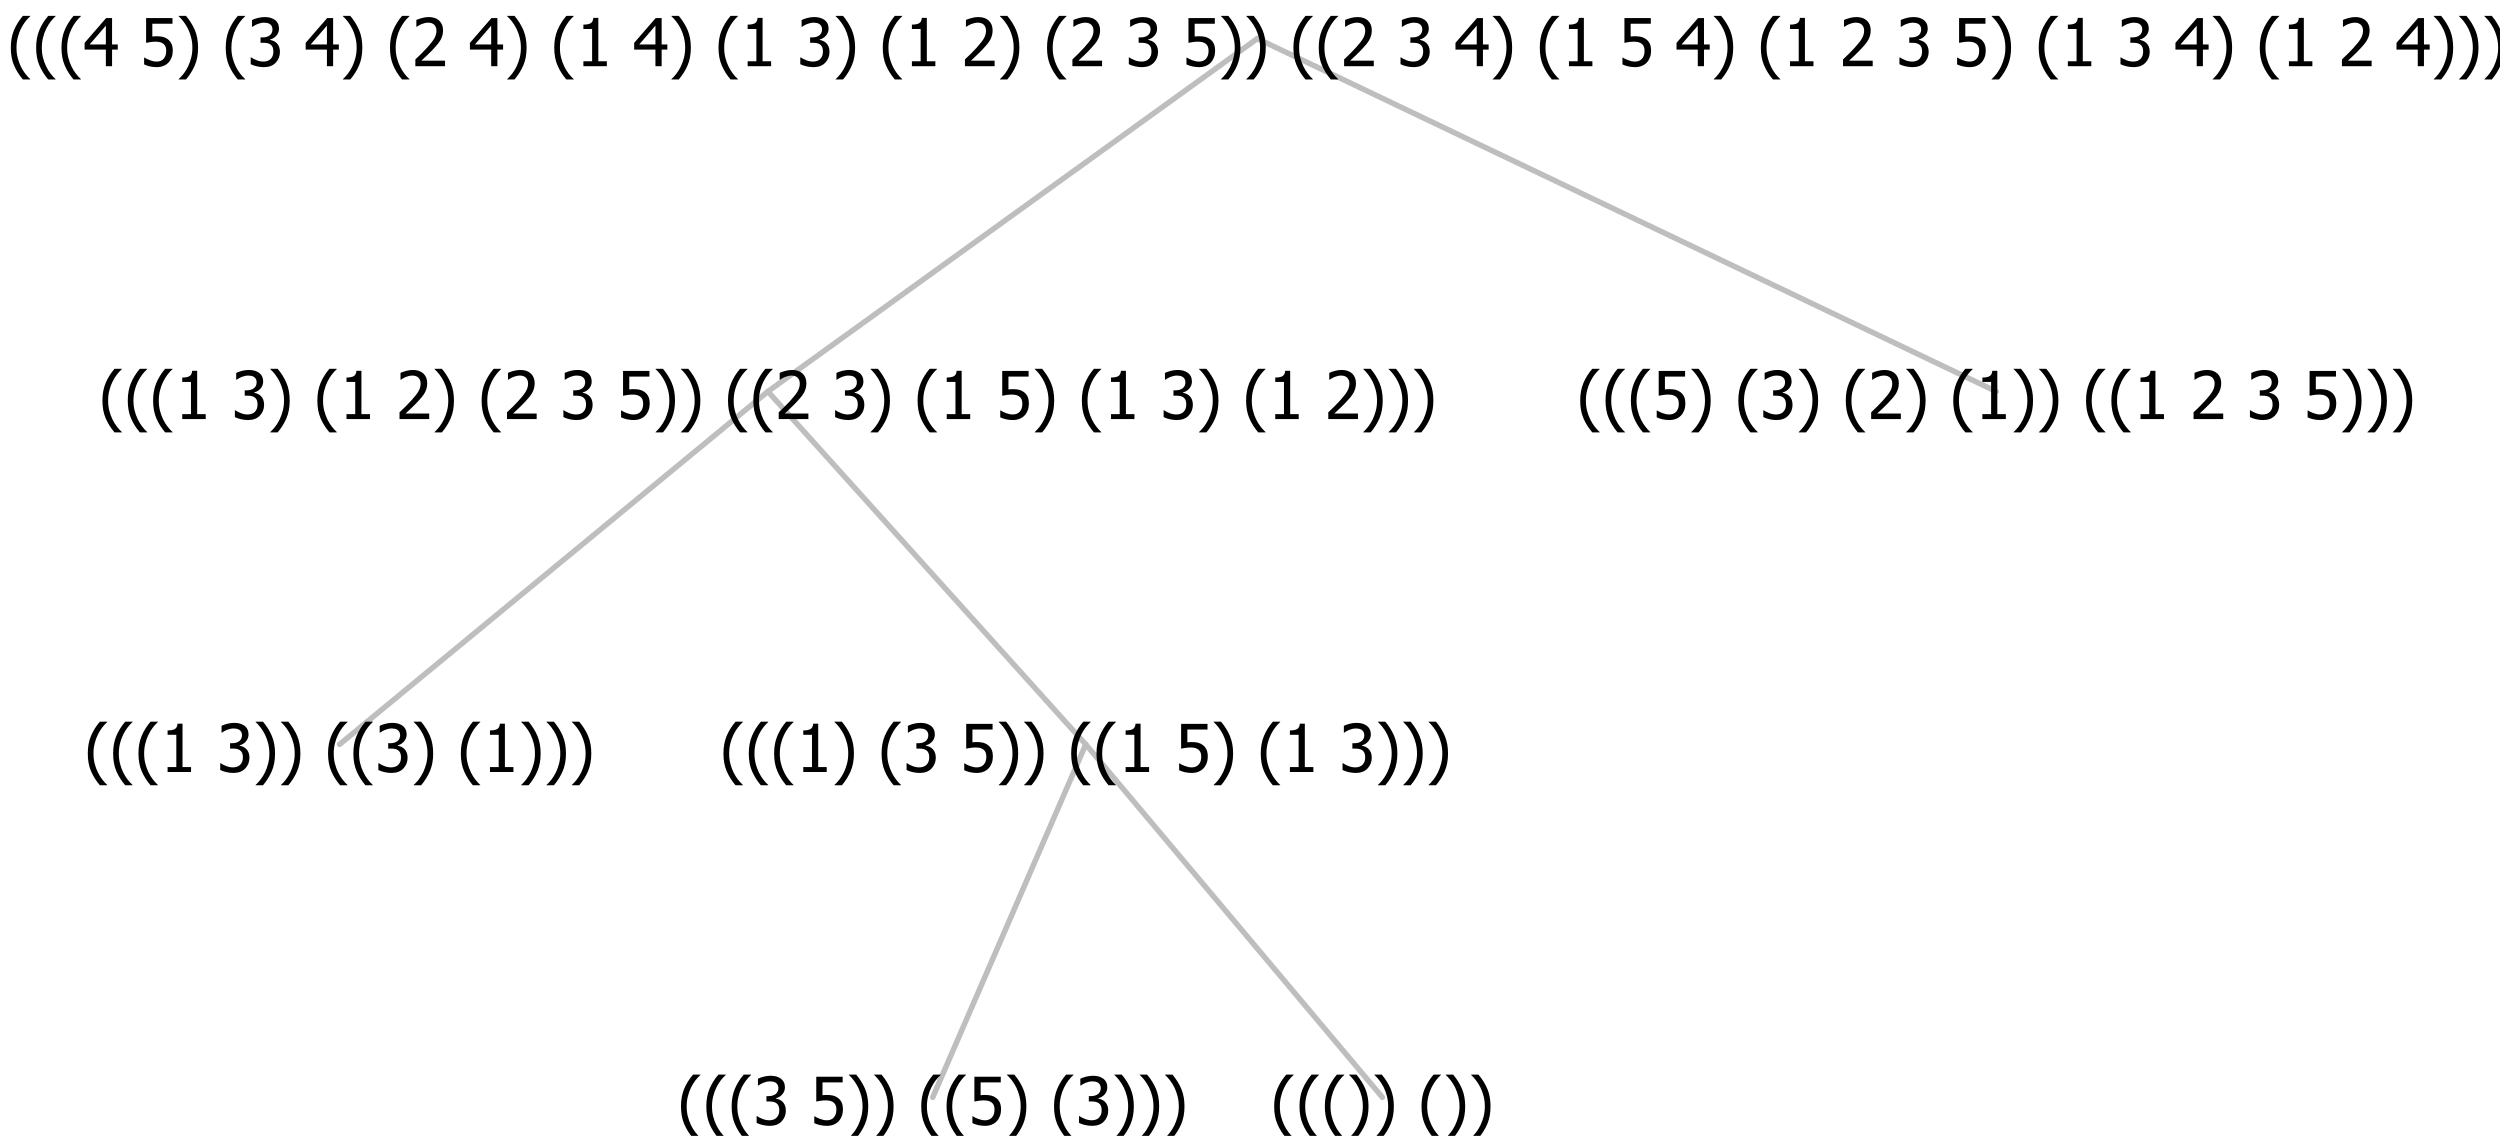 <?xml version="1.0" encoding="UTF-8"?>
<svg xmlns="http://www.w3.org/2000/svg" xmlns:xlink="http://www.w3.org/1999/xlink" width="453.387" height="206" viewBox="0 0 453.387 206" version="1.1">
<defs>
<g>
<symbol overflow="visible" id="glyph0-0">
<path style="stroke:none;" d="M 1.5 0 L 1.5 -9 L 10.5 -9 L 10.5 0 Z M 2.25 -0.75 L 9.75 -0.75 L 9.75 -8.25 L 2.25 -8.25 Z "/>
</symbol>
<symbol overflow="visible" id="glyph0-1">
<path style="stroke:none;" d="M 4.16 2.414 L 2.82 2.414 C 2.133 1.605 1.598 0.75 1.215 -0.152 C 0.824 -1.055 0.633 -2.121 0.633 -3.352 C 0.633 -4.555 0.824 -5.613 1.211 -6.531 C 1.594 -7.445 2.129 -8.309 2.82 -9.117 L 4.16 -9.117 L 4.16 -9.059 C 3.844 -8.773 3.539 -8.441 3.254 -8.07 C 2.965 -7.695 2.699 -7.262 2.453 -6.766 C 2.215 -6.285 2.023 -5.758 1.883 -5.18 C 1.734 -4.602 1.664 -3.992 1.664 -3.352 C 1.664 -2.684 1.734 -2.07 1.879 -1.52 C 2.02 -0.961 2.211 -0.438 2.453 0.062 C 2.684 0.543 2.953 0.977 3.258 1.367 C 3.559 1.754 3.859 2.086 4.16 2.355 Z "/>
</symbol>
<symbol overflow="visible" id="glyph0-2">
<path style="stroke:none;" d="M 5.578 0 L 1.324 0 L 1.324 -0.891 L 2.906 -0.891 L 2.906 -6.738 L 1.324 -6.738 L 1.324 -7.535 C 1.918 -7.535 2.355 -7.617 2.645 -7.789 C 2.926 -7.957 3.086 -8.281 3.125 -8.754 L 4.031 -8.754 L 4.031 -0.891 L 5.578 -0.891 Z "/>
</symbol>
<symbol overflow="visible" id="glyph0-3">
<path style="stroke:none;" d=""/>
</symbol>
<symbol overflow="visible" id="glyph0-4">
<path style="stroke:none;" d="M 2.992 -7.891 C 2.781 -7.887 2.57 -7.863 2.363 -7.816 C 2.148 -7.766 1.941 -7.699 1.742 -7.617 C 1.551 -7.539 1.387 -7.457 1.25 -7.371 C 1.109 -7.285 0.988 -7.203 0.879 -7.133 L 0.809 -7.133 L 0.809 -8.367 C 1.059 -8.5 1.402 -8.621 1.84 -8.738 C 2.277 -8.848 2.691 -8.906 3.086 -8.906 C 3.48 -8.906 3.824 -8.863 4.121 -8.785 C 4.41 -8.699 4.68 -8.578 4.922 -8.414 C 5.18 -8.227 5.371 -8 5.504 -7.734 C 5.633 -7.469 5.699 -7.156 5.703 -6.805 C 5.699 -6.32 5.543 -5.898 5.227 -5.535 C 4.906 -5.172 4.527 -4.941 4.09 -4.844 L 4.09 -4.766 C 4.273 -4.727 4.469 -4.668 4.68 -4.582 C 4.887 -4.496 5.082 -4.367 5.262 -4.203 C 5.441 -4.031 5.586 -3.816 5.699 -3.551 C 5.812 -3.285 5.871 -2.965 5.871 -2.59 C 5.871 -2.195 5.801 -1.832 5.668 -1.504 C 5.531 -1.172 5.344 -0.879 5.098 -0.625 C 4.844 -0.355 4.535 -0.156 4.18 -0.023 C 3.816 0.109 3.41 0.176 2.953 0.18 C 2.516 0.176 2.082 0.125 1.652 0.023 C 1.223 -0.078 0.859 -0.203 0.57 -0.359 L 0.57 -1.594 L 0.648 -1.594 C 0.895 -1.414 1.227 -1.242 1.641 -1.078 C 2.055 -0.914 2.469 -0.832 2.883 -0.832 C 3.121 -0.832 3.359 -0.867 3.602 -0.945 C 3.84 -1.02 4.039 -1.145 4.203 -1.32 C 4.355 -1.488 4.477 -1.68 4.559 -1.887 C 4.637 -2.09 4.676 -2.352 4.68 -2.672 C 4.676 -2.988 4.629 -3.246 4.543 -3.453 C 4.449 -3.652 4.324 -3.812 4.16 -3.93 C 3.996 -4.047 3.801 -4.129 3.578 -4.176 C 3.352 -4.219 3.109 -4.242 2.848 -4.242 L 2.352 -4.242 L 2.352 -5.215 L 2.734 -5.215 C 3.262 -5.215 3.691 -5.34 4.02 -5.59 C 4.348 -5.84 4.512 -6.203 4.516 -6.68 C 4.512 -6.898 4.469 -7.086 4.387 -7.246 C 4.297 -7.402 4.188 -7.527 4.062 -7.625 C 3.906 -7.719 3.742 -7.789 3.566 -7.832 C 3.383 -7.867 3.191 -7.887 2.992 -7.891 Z "/>
</symbol>
<symbol overflow="visible" id="glyph0-5">
<path style="stroke:none;" d="M 3.961 -3.352 C 3.961 -2.141 3.766 -1.078 3.379 -0.168 C 2.992 0.746 2.457 1.605 1.773 2.414 L 0.434 2.414 L 0.434 2.355 C 0.73 2.086 1.031 1.754 1.34 1.363 C 1.641 0.969 1.906 0.535 2.141 0.062 C 2.375 -0.441 2.566 -0.969 2.715 -1.531 C 2.855 -2.09 2.93 -2.699 2.93 -3.352 C 2.93 -3.996 2.855 -4.605 2.711 -5.18 C 2.566 -5.75 2.375 -6.277 2.141 -6.766 C 1.898 -7.246 1.629 -7.684 1.328 -8.074 C 1.027 -8.461 0.73 -8.789 0.434 -9.059 L 0.434 -9.117 L 1.773 -9.117 C 2.453 -8.309 2.988 -7.449 3.379 -6.539 C 3.766 -5.625 3.961 -4.562 3.961 -3.352 Z "/>
</symbol>
<symbol overflow="visible" id="glyph0-6">
<path style="stroke:none;" d="M 5.922 -2.777 C 5.918 -2.355 5.852 -1.965 5.719 -1.605 C 5.586 -1.246 5.398 -0.934 5.156 -0.672 C 4.91 -0.402 4.602 -0.195 4.238 -0.047 C 3.871 0.102 3.465 0.176 3.012 0.18 C 2.59 0.176 2.176 0.129 1.777 0.043 C 1.371 -0.051 1.023 -0.168 0.727 -0.316 L 0.727 -1.555 L 0.809 -1.555 C 0.898 -1.484 1.027 -1.41 1.195 -1.328 C 1.359 -1.242 1.543 -1.164 1.75 -1.09 C 1.98 -1.008 2.191 -0.941 2.383 -0.898 C 2.574 -0.852 2.789 -0.832 3.031 -0.832 C 3.262 -0.832 3.492 -0.871 3.715 -0.957 C 3.934 -1.039 4.125 -1.176 4.289 -1.367 C 4.434 -1.535 4.543 -1.738 4.621 -1.969 C 4.695 -2.195 4.734 -2.465 4.734 -2.781 C 4.734 -3.09 4.691 -3.344 4.609 -3.543 C 4.523 -3.742 4.402 -3.906 4.242 -4.039 C 4.074 -4.18 3.867 -4.285 3.625 -4.348 C 3.379 -4.41 3.105 -4.441 2.805 -4.441 C 2.488 -4.441 2.172 -4.414 1.852 -4.367 C 1.531 -4.316 1.273 -4.273 1.086 -4.23 L 1.086 -8.727 L 5.871 -8.727 L 5.871 -7.699 L 2.215 -7.699 L 2.215 -5.379 C 2.355 -5.395 2.492 -5.406 2.629 -5.414 C 2.766 -5.422 2.891 -5.426 3.008 -5.426 C 3.445 -5.426 3.824 -5.387 4.137 -5.312 C 4.445 -5.238 4.742 -5.094 5.027 -4.883 C 5.316 -4.66 5.535 -4.387 5.691 -4.062 C 5.84 -3.73 5.918 -3.305 5.922 -2.777 Z "/>
</symbol>
<symbol overflow="visible" id="glyph0-7">
<path style="stroke:none;" d="M 6.023 0 L 0.641 0 L 0.641 -1.227 C 1.023 -1.586 1.391 -1.938 1.734 -2.277 C 2.078 -2.609 2.414 -2.961 2.742 -3.328 C 3.406 -4.055 3.859 -4.637 4.102 -5.082 C 4.344 -5.52 4.465 -5.977 4.465 -6.445 C 4.465 -6.688 4.426 -6.898 4.348 -7.082 C 4.27 -7.266 4.164 -7.418 4.039 -7.539 C 3.898 -7.656 3.742 -7.746 3.562 -7.805 C 3.383 -7.859 3.184 -7.887 2.969 -7.891 C 2.762 -7.887 2.551 -7.859 2.34 -7.812 C 2.125 -7.758 1.922 -7.695 1.727 -7.617 C 1.562 -7.547 1.406 -7.465 1.254 -7.375 C 1.098 -7.277 0.973 -7.199 0.883 -7.137 L 0.82 -7.137 L 0.82 -8.379 C 1.062 -8.5 1.398 -8.617 1.828 -8.734 C 2.258 -8.848 2.668 -8.906 3.059 -8.906 C 3.871 -8.906 4.508 -8.688 4.969 -8.258 C 5.43 -7.82 5.66 -7.238 5.66 -6.504 C 5.66 -6.16 5.617 -5.844 5.539 -5.559 C 5.457 -5.266 5.348 -5 5.211 -4.758 C 5.062 -4.5 4.891 -4.246 4.688 -4 C 4.484 -3.746 4.27 -3.5 4.043 -3.266 C 3.676 -2.859 3.266 -2.445 2.816 -2.02 C 2.363 -1.586 2.004 -1.246 1.734 -1 L 6.023 -1 Z "/>
</symbol>
<symbol overflow="visible" id="glyph0-8">
<path style="stroke:none;" d="M 6.25 -3 L 5.215 -3 L 5.215 0 L 4.09 0 L 4.09 -3 L 0.234 -3 L 0.234 -4.23 L 4.137 -8.727 L 5.215 -8.727 L 5.215 -3.938 L 6.25 -3.938 Z M 4.09 -3.938 L 4.09 -7.348 L 1.148 -3.938 Z "/>
</symbol>
</g>
</defs>
<g id="surface2406671">
<path style="fill:none;stroke-width:1;stroke-linecap:round;stroke-linejoin:round;stroke:rgb(74.51%,74.51%,74.51%);stroke-opacity:1;stroke-miterlimit:10;" d="M 228.023 7 L 362.023 71 "/>
<path style="fill:none;stroke-width:1;stroke-linecap:round;stroke-linejoin:round;stroke:rgb(74.51%,74.51%,74.51%);stroke-opacity:1;stroke-miterlimit:10;" d="M 228.023 7 L 139.262 71 "/>
<path style="fill:none;stroke-width:1;stroke-linecap:round;stroke-linejoin:round;stroke:rgb(74.51%,74.51%,74.51%);stroke-opacity:1;stroke-miterlimit:10;" d="M 139.262 71 L 196.906 135 "/>
<path style="fill:none;stroke-width:1;stroke-linecap:round;stroke-linejoin:round;stroke:rgb(74.51%,74.51%,74.51%);stroke-opacity:1;stroke-miterlimit:10;" d="M 139.262 71 L 61.578 135 "/>
<g style="fill:rgb(0%,0%,0%);fill-opacity:1;">
  <use xlink:href="#glyph0-1" x="15.289" y="140"/>
  <use xlink:href="#glyph0-1" x="19.883" y="140"/>
  <use xlink:href="#glyph0-1" x="24.477" y="140"/>
  <use xlink:href="#glyph0-2" x="29.07" y="140"/>
  <use xlink:href="#glyph0-3" x="35.621" y="140"/>
  <use xlink:href="#glyph0-4" x="39.371" y="140"/>
  <use xlink:href="#glyph0-5" x="45.922" y="140"/>
  <use xlink:href="#glyph0-5" x="50.516" y="140"/>
  <use xlink:href="#glyph0-3" x="55.109" y="140"/>
  <use xlink:href="#glyph0-1" x="58.859" y="140"/>
  <use xlink:href="#glyph0-1" x="63.453" y="140"/>
  <use xlink:href="#glyph0-4" x="68.047" y="140"/>
  <use xlink:href="#glyph0-5" x="74.598" y="140"/>
  <use xlink:href="#glyph0-3" x="79.191" y="140"/>
  <use xlink:href="#glyph0-1" x="82.941" y="140"/>
  <use xlink:href="#glyph0-2" x="87.535" y="140"/>
  <use xlink:href="#glyph0-5" x="94.086" y="140"/>
  <use xlink:href="#glyph0-5" x="98.68" y="140"/>
  <use xlink:href="#glyph0-5" x="103.273" y="140"/>
</g>
<path style="fill:none;stroke-width:1;stroke-linecap:round;stroke-linejoin:round;stroke:rgb(74.51%,74.51%,74.51%);stroke-opacity:1;stroke-miterlimit:10;" d="M 196.906 135 L 250.695 199 "/>
<path style="fill:none;stroke-width:1;stroke-linecap:round;stroke-linejoin:round;stroke:rgb(74.51%,74.51%,74.51%);stroke-opacity:1;stroke-miterlimit:10;" d="M 196.906 135 L 169.156 199 "/>
<g style="fill:rgb(0%,0%,0%);fill-opacity:1;">
  <use xlink:href="#glyph0-1" x="122.867" y="204"/>
  <use xlink:href="#glyph0-1" x="127.461" y="204"/>
  <use xlink:href="#glyph0-1" x="132.055" y="204"/>
  <use xlink:href="#glyph0-4" x="136.648" y="204"/>
  <use xlink:href="#glyph0-3" x="143.199" y="204"/>
  <use xlink:href="#glyph0-6" x="146.949" y="204"/>
  <use xlink:href="#glyph0-5" x="153.5" y="204"/>
  <use xlink:href="#glyph0-5" x="158.094" y="204"/>
  <use xlink:href="#glyph0-3" x="162.688" y="204"/>
  <use xlink:href="#glyph0-1" x="166.438" y="204"/>
  <use xlink:href="#glyph0-1" x="171.031" y="204"/>
  <use xlink:href="#glyph0-6" x="175.625" y="204"/>
  <use xlink:href="#glyph0-5" x="182.176" y="204"/>
  <use xlink:href="#glyph0-3" x="186.77" y="204"/>
  <use xlink:href="#glyph0-1" x="190.52" y="204"/>
  <use xlink:href="#glyph0-4" x="195.113" y="204"/>
  <use xlink:href="#glyph0-5" x="201.664" y="204"/>
  <use xlink:href="#glyph0-5" x="206.258" y="204"/>
  <use xlink:href="#glyph0-5" x="210.852" y="204"/>
</g>
<g style="fill:rgb(0%,0%,0%);fill-opacity:1;">
  <use xlink:href="#glyph0-1" x="230.445" y="204"/>
  <use xlink:href="#glyph0-1" x="235.039" y="204"/>
  <use xlink:href="#glyph0-1" x="239.633" y="204"/>
  <use xlink:href="#glyph0-5" x="244.227" y="204"/>
  <use xlink:href="#glyph0-5" x="248.82" y="204"/>
  <use xlink:href="#glyph0-3" x="253.414" y="204"/>
  <use xlink:href="#glyph0-1" x="257.164" y="204"/>
  <use xlink:href="#glyph0-5" x="261.758" y="204"/>
  <use xlink:href="#glyph0-5" x="266.352" y="204"/>
</g>
<g style="fill:rgb(0%,0%,0%);fill-opacity:1;">
  <use xlink:href="#glyph0-1" x="130.57" y="140"/>
  <use xlink:href="#glyph0-1" x="135.164" y="140"/>
  <use xlink:href="#glyph0-1" x="139.758" y="140"/>
  <use xlink:href="#glyph0-2" x="144.352" y="140"/>
  <use xlink:href="#glyph0-5" x="150.902" y="140"/>
  <use xlink:href="#glyph0-3" x="155.496" y="140"/>
  <use xlink:href="#glyph0-1" x="159.246" y="140"/>
  <use xlink:href="#glyph0-4" x="163.84" y="140"/>
  <use xlink:href="#glyph0-3" x="170.391" y="140"/>
  <use xlink:href="#glyph0-6" x="174.141" y="140"/>
  <use xlink:href="#glyph0-5" x="180.691" y="140"/>
  <use xlink:href="#glyph0-5" x="185.285" y="140"/>
  <use xlink:href="#glyph0-3" x="189.879" y="140"/>
  <use xlink:href="#glyph0-1" x="193.629" y="140"/>
  <use xlink:href="#glyph0-1" x="198.223" y="140"/>
  <use xlink:href="#glyph0-2" x="202.816" y="140"/>
  <use xlink:href="#glyph0-3" x="209.367" y="140"/>
  <use xlink:href="#glyph0-6" x="213.117" y="140"/>
  <use xlink:href="#glyph0-5" x="219.668" y="140"/>
  <use xlink:href="#glyph0-3" x="224.262" y="140"/>
  <use xlink:href="#glyph0-1" x="228.012" y="140"/>
  <use xlink:href="#glyph0-2" x="232.605" y="140"/>
  <use xlink:href="#glyph0-3" x="239.156" y="140"/>
  <use xlink:href="#glyph0-4" x="242.906" y="140"/>
  <use xlink:href="#glyph0-5" x="249.457" y="140"/>
  <use xlink:href="#glyph0-5" x="254.051" y="140"/>
  <use xlink:href="#glyph0-5" x="258.645" y="140"/>
</g>
<g style="fill:rgb(0%,0%,0%);fill-opacity:1;">
  <use xlink:href="#glyph0-1" x="17.945" y="76"/>
  <use xlink:href="#glyph0-1" x="22.539" y="76"/>
  <use xlink:href="#glyph0-1" x="27.133" y="76"/>
  <use xlink:href="#glyph0-2" x="31.727" y="76"/>
  <use xlink:href="#glyph0-3" x="38.277" y="76"/>
  <use xlink:href="#glyph0-4" x="42.027" y="76"/>
  <use xlink:href="#glyph0-5" x="48.578" y="76"/>
  <use xlink:href="#glyph0-3" x="53.172" y="76"/>
  <use xlink:href="#glyph0-1" x="56.922" y="76"/>
  <use xlink:href="#glyph0-2" x="61.516" y="76"/>
  <use xlink:href="#glyph0-3" x="68.066" y="76"/>
  <use xlink:href="#glyph0-7" x="71.816" y="76"/>
  <use xlink:href="#glyph0-5" x="78.367" y="76"/>
  <use xlink:href="#glyph0-3" x="82.961" y="76"/>
  <use xlink:href="#glyph0-1" x="86.711" y="76"/>
  <use xlink:href="#glyph0-7" x="91.305" y="76"/>
  <use xlink:href="#glyph0-3" x="97.855" y="76"/>
  <use xlink:href="#glyph0-4" x="101.605" y="76"/>
  <use xlink:href="#glyph0-3" x="108.156" y="76"/>
  <use xlink:href="#glyph0-6" x="111.906" y="76"/>
  <use xlink:href="#glyph0-5" x="118.457" y="76"/>
  <use xlink:href="#glyph0-5" x="123.051" y="76"/>
  <use xlink:href="#glyph0-3" x="127.645" y="76"/>
  <use xlink:href="#glyph0-1" x="131.395" y="76"/>
  <use xlink:href="#glyph0-1" x="135.988" y="76"/>
  <use xlink:href="#glyph0-7" x="140.582" y="76"/>
  <use xlink:href="#glyph0-3" x="147.133" y="76"/>
  <use xlink:href="#glyph0-4" x="150.883" y="76"/>
  <use xlink:href="#glyph0-5" x="157.434" y="76"/>
  <use xlink:href="#glyph0-3" x="162.027" y="76"/>
  <use xlink:href="#glyph0-1" x="165.777" y="76"/>
  <use xlink:href="#glyph0-2" x="170.371" y="76"/>
  <use xlink:href="#glyph0-3" x="176.922" y="76"/>
  <use xlink:href="#glyph0-6" x="180.672" y="76"/>
  <use xlink:href="#glyph0-5" x="187.223" y="76"/>
  <use xlink:href="#glyph0-3" x="191.816" y="76"/>
  <use xlink:href="#glyph0-1" x="195.566" y="76"/>
  <use xlink:href="#glyph0-2" x="200.16" y="76"/>
  <use xlink:href="#glyph0-3" x="206.711" y="76"/>
  <use xlink:href="#glyph0-4" x="210.461" y="76"/>
  <use xlink:href="#glyph0-5" x="217.012" y="76"/>
  <use xlink:href="#glyph0-3" x="221.605" y="76"/>
  <use xlink:href="#glyph0-1" x="225.355" y="76"/>
  <use xlink:href="#glyph0-2" x="229.949" y="76"/>
  <use xlink:href="#glyph0-3" x="236.5" y="76"/>
  <use xlink:href="#glyph0-7" x="240.25" y="76"/>
  <use xlink:href="#glyph0-5" x="246.801" y="76"/>
  <use xlink:href="#glyph0-5" x="251.395" y="76"/>
  <use xlink:href="#glyph0-5" x="255.988" y="76"/>
</g>
<g style="fill:rgb(0%,0%,0%);fill-opacity:1;">
  <use xlink:href="#glyph0-1" x="285.945" y="76"/>
  <use xlink:href="#glyph0-1" x="290.539" y="76"/>
  <use xlink:href="#glyph0-1" x="295.133" y="76"/>
  <use xlink:href="#glyph0-6" x="299.727" y="76"/>
  <use xlink:href="#glyph0-5" x="306.277" y="76"/>
  <use xlink:href="#glyph0-3" x="310.871" y="76"/>
  <use xlink:href="#glyph0-1" x="314.621" y="76"/>
  <use xlink:href="#glyph0-4" x="319.215" y="76"/>
  <use xlink:href="#glyph0-5" x="325.766" y="76"/>
  <use xlink:href="#glyph0-3" x="330.359" y="76"/>
  <use xlink:href="#glyph0-1" x="334.109" y="76"/>
  <use xlink:href="#glyph0-7" x="338.703" y="76"/>
  <use xlink:href="#glyph0-5" x="345.254" y="76"/>
  <use xlink:href="#glyph0-3" x="349.848" y="76"/>
  <use xlink:href="#glyph0-1" x="353.598" y="76"/>
  <use xlink:href="#glyph0-2" x="358.191" y="76"/>
  <use xlink:href="#glyph0-5" x="364.742" y="76"/>
  <use xlink:href="#glyph0-5" x="369.336" y="76"/>
  <use xlink:href="#glyph0-3" x="373.93" y="76"/>
  <use xlink:href="#glyph0-1" x="377.68" y="76"/>
  <use xlink:href="#glyph0-1" x="382.273" y="76"/>
  <use xlink:href="#glyph0-2" x="386.867" y="76"/>
  <use xlink:href="#glyph0-3" x="393.418" y="76"/>
  <use xlink:href="#glyph0-7" x="397.168" y="76"/>
  <use xlink:href="#glyph0-3" x="403.719" y="76"/>
  <use xlink:href="#glyph0-4" x="407.469" y="76"/>
  <use xlink:href="#glyph0-3" x="414.02" y="76"/>
  <use xlink:href="#glyph0-6" x="417.77" y="76"/>
  <use xlink:href="#glyph0-5" x="424.32" y="76"/>
  <use xlink:href="#glyph0-5" x="428.914" y="76"/>
  <use xlink:href="#glyph0-5" x="433.508" y="76"/>
</g>
<g style="fill:rgb(0%,0%,0%);fill-opacity:1;">
  <use xlink:href="#glyph0-1" x="1.328" y="12"/>
  <use xlink:href="#glyph0-1" x="5.922" y="12"/>
  <use xlink:href="#glyph0-1" x="10.516" y="12"/>
  <use xlink:href="#glyph0-8" x="15.109" y="12"/>
  <use xlink:href="#glyph0-3" x="21.66" y="12"/>
  <use xlink:href="#glyph0-6" x="25.41" y="12"/>
  <use xlink:href="#glyph0-5" x="31.961" y="12"/>
  <use xlink:href="#glyph0-3" x="36.555" y="12"/>
  <use xlink:href="#glyph0-1" x="40.305" y="12"/>
  <use xlink:href="#glyph0-4" x="44.898" y="12"/>
  <use xlink:href="#glyph0-3" x="51.449" y="12"/>
  <use xlink:href="#glyph0-8" x="55.199" y="12"/>
  <use xlink:href="#glyph0-5" x="61.75" y="12"/>
  <use xlink:href="#glyph0-3" x="66.344" y="12"/>
  <use xlink:href="#glyph0-1" x="70.094" y="12"/>
  <use xlink:href="#glyph0-7" x="74.688" y="12"/>
  <use xlink:href="#glyph0-3" x="81.238" y="12"/>
  <use xlink:href="#glyph0-8" x="84.988" y="12"/>
  <use xlink:href="#glyph0-5" x="91.539" y="12"/>
  <use xlink:href="#glyph0-3" x="96.133" y="12"/>
  <use xlink:href="#glyph0-1" x="99.883" y="12"/>
  <use xlink:href="#glyph0-2" x="104.477" y="12"/>
  <use xlink:href="#glyph0-3" x="111.027" y="12"/>
  <use xlink:href="#glyph0-8" x="114.777" y="12"/>
  <use xlink:href="#glyph0-5" x="121.328" y="12"/>
  <use xlink:href="#glyph0-3" x="125.922" y="12"/>
  <use xlink:href="#glyph0-1" x="129.672" y="12"/>
  <use xlink:href="#glyph0-2" x="134.266" y="12"/>
  <use xlink:href="#glyph0-3" x="140.816" y="12"/>
  <use xlink:href="#glyph0-4" x="144.566" y="12"/>
  <use xlink:href="#glyph0-5" x="151.117" y="12"/>
  <use xlink:href="#glyph0-3" x="155.711" y="12"/>
  <use xlink:href="#glyph0-1" x="159.461" y="12"/>
  <use xlink:href="#glyph0-2" x="164.055" y="12"/>
  <use xlink:href="#glyph0-3" x="170.605" y="12"/>
  <use xlink:href="#glyph0-7" x="174.355" y="12"/>
  <use xlink:href="#glyph0-5" x="180.906" y="12"/>
  <use xlink:href="#glyph0-3" x="185.5" y="12"/>
  <use xlink:href="#glyph0-1" x="189.25" y="12"/>
  <use xlink:href="#glyph0-7" x="193.844" y="12"/>
  <use xlink:href="#glyph0-3" x="200.395" y="12"/>
  <use xlink:href="#glyph0-4" x="204.145" y="12"/>
  <use xlink:href="#glyph0-3" x="210.695" y="12"/>
  <use xlink:href="#glyph0-6" x="214.445" y="12"/>
  <use xlink:href="#glyph0-5" x="220.996" y="12"/>
  <use xlink:href="#glyph0-5" x="225.59" y="12"/>
  <use xlink:href="#glyph0-3" x="230.184" y="12"/>
  <use xlink:href="#glyph0-1" x="233.934" y="12"/>
  <use xlink:href="#glyph0-1" x="238.527" y="12"/>
  <use xlink:href="#glyph0-7" x="243.121" y="12"/>
  <use xlink:href="#glyph0-3" x="249.672" y="12"/>
  <use xlink:href="#glyph0-4" x="253.422" y="12"/>
  <use xlink:href="#glyph0-3" x="259.973" y="12"/>
  <use xlink:href="#glyph0-8" x="263.723" y="12"/>
  <use xlink:href="#glyph0-5" x="270.273" y="12"/>
  <use xlink:href="#glyph0-3" x="274.867" y="12"/>
  <use xlink:href="#glyph0-1" x="278.617" y="12"/>
  <use xlink:href="#glyph0-2" x="283.211" y="12"/>
  <use xlink:href="#glyph0-3" x="289.762" y="12"/>
  <use xlink:href="#glyph0-6" x="293.512" y="12"/>
  <use xlink:href="#glyph0-3" x="300.062" y="12"/>
  <use xlink:href="#glyph0-8" x="303.812" y="12"/>
  <use xlink:href="#glyph0-5" x="310.363" y="12"/>
  <use xlink:href="#glyph0-3" x="314.957" y="12"/>
  <use xlink:href="#glyph0-1" x="318.707" y="12"/>
  <use xlink:href="#glyph0-2" x="323.301" y="12"/>
  <use xlink:href="#glyph0-3" x="329.852" y="12"/>
  <use xlink:href="#glyph0-7" x="333.602" y="12"/>
  <use xlink:href="#glyph0-3" x="340.152" y="12"/>
  <use xlink:href="#glyph0-4" x="343.902" y="12"/>
  <use xlink:href="#glyph0-3" x="350.453" y="12"/>
  <use xlink:href="#glyph0-6" x="354.203" y="12"/>
  <use xlink:href="#glyph0-5" x="360.754" y="12"/>
  <use xlink:href="#glyph0-3" x="365.348" y="12"/>
  <use xlink:href="#glyph0-1" x="369.098" y="12"/>
  <use xlink:href="#glyph0-2" x="373.691" y="12"/>
  <use xlink:href="#glyph0-3" x="380.242" y="12"/>
  <use xlink:href="#glyph0-4" x="383.992" y="12"/>
  <use xlink:href="#glyph0-3" x="390.543" y="12"/>
  <use xlink:href="#glyph0-8" x="394.293" y="12"/>
  <use xlink:href="#glyph0-5" x="400.844" y="12"/>
  <use xlink:href="#glyph0-3" x="405.438" y="12"/>
  <use xlink:href="#glyph0-1" x="409.188" y="12"/>
  <use xlink:href="#glyph0-2" x="413.781" y="12"/>
  <use xlink:href="#glyph0-3" x="420.332" y="12"/>
  <use xlink:href="#glyph0-7" x="424.082" y="12"/>
  <use xlink:href="#glyph0-3" x="430.633" y="12"/>
  <use xlink:href="#glyph0-8" x="434.383" y="12"/>
  <use xlink:href="#glyph0-5" x="440.934" y="12"/>
  <use xlink:href="#glyph0-5" x="445.527" y="12"/>
  <use xlink:href="#glyph0-5" x="450.121" y="12"/>
</g>
</g>
</svg>
